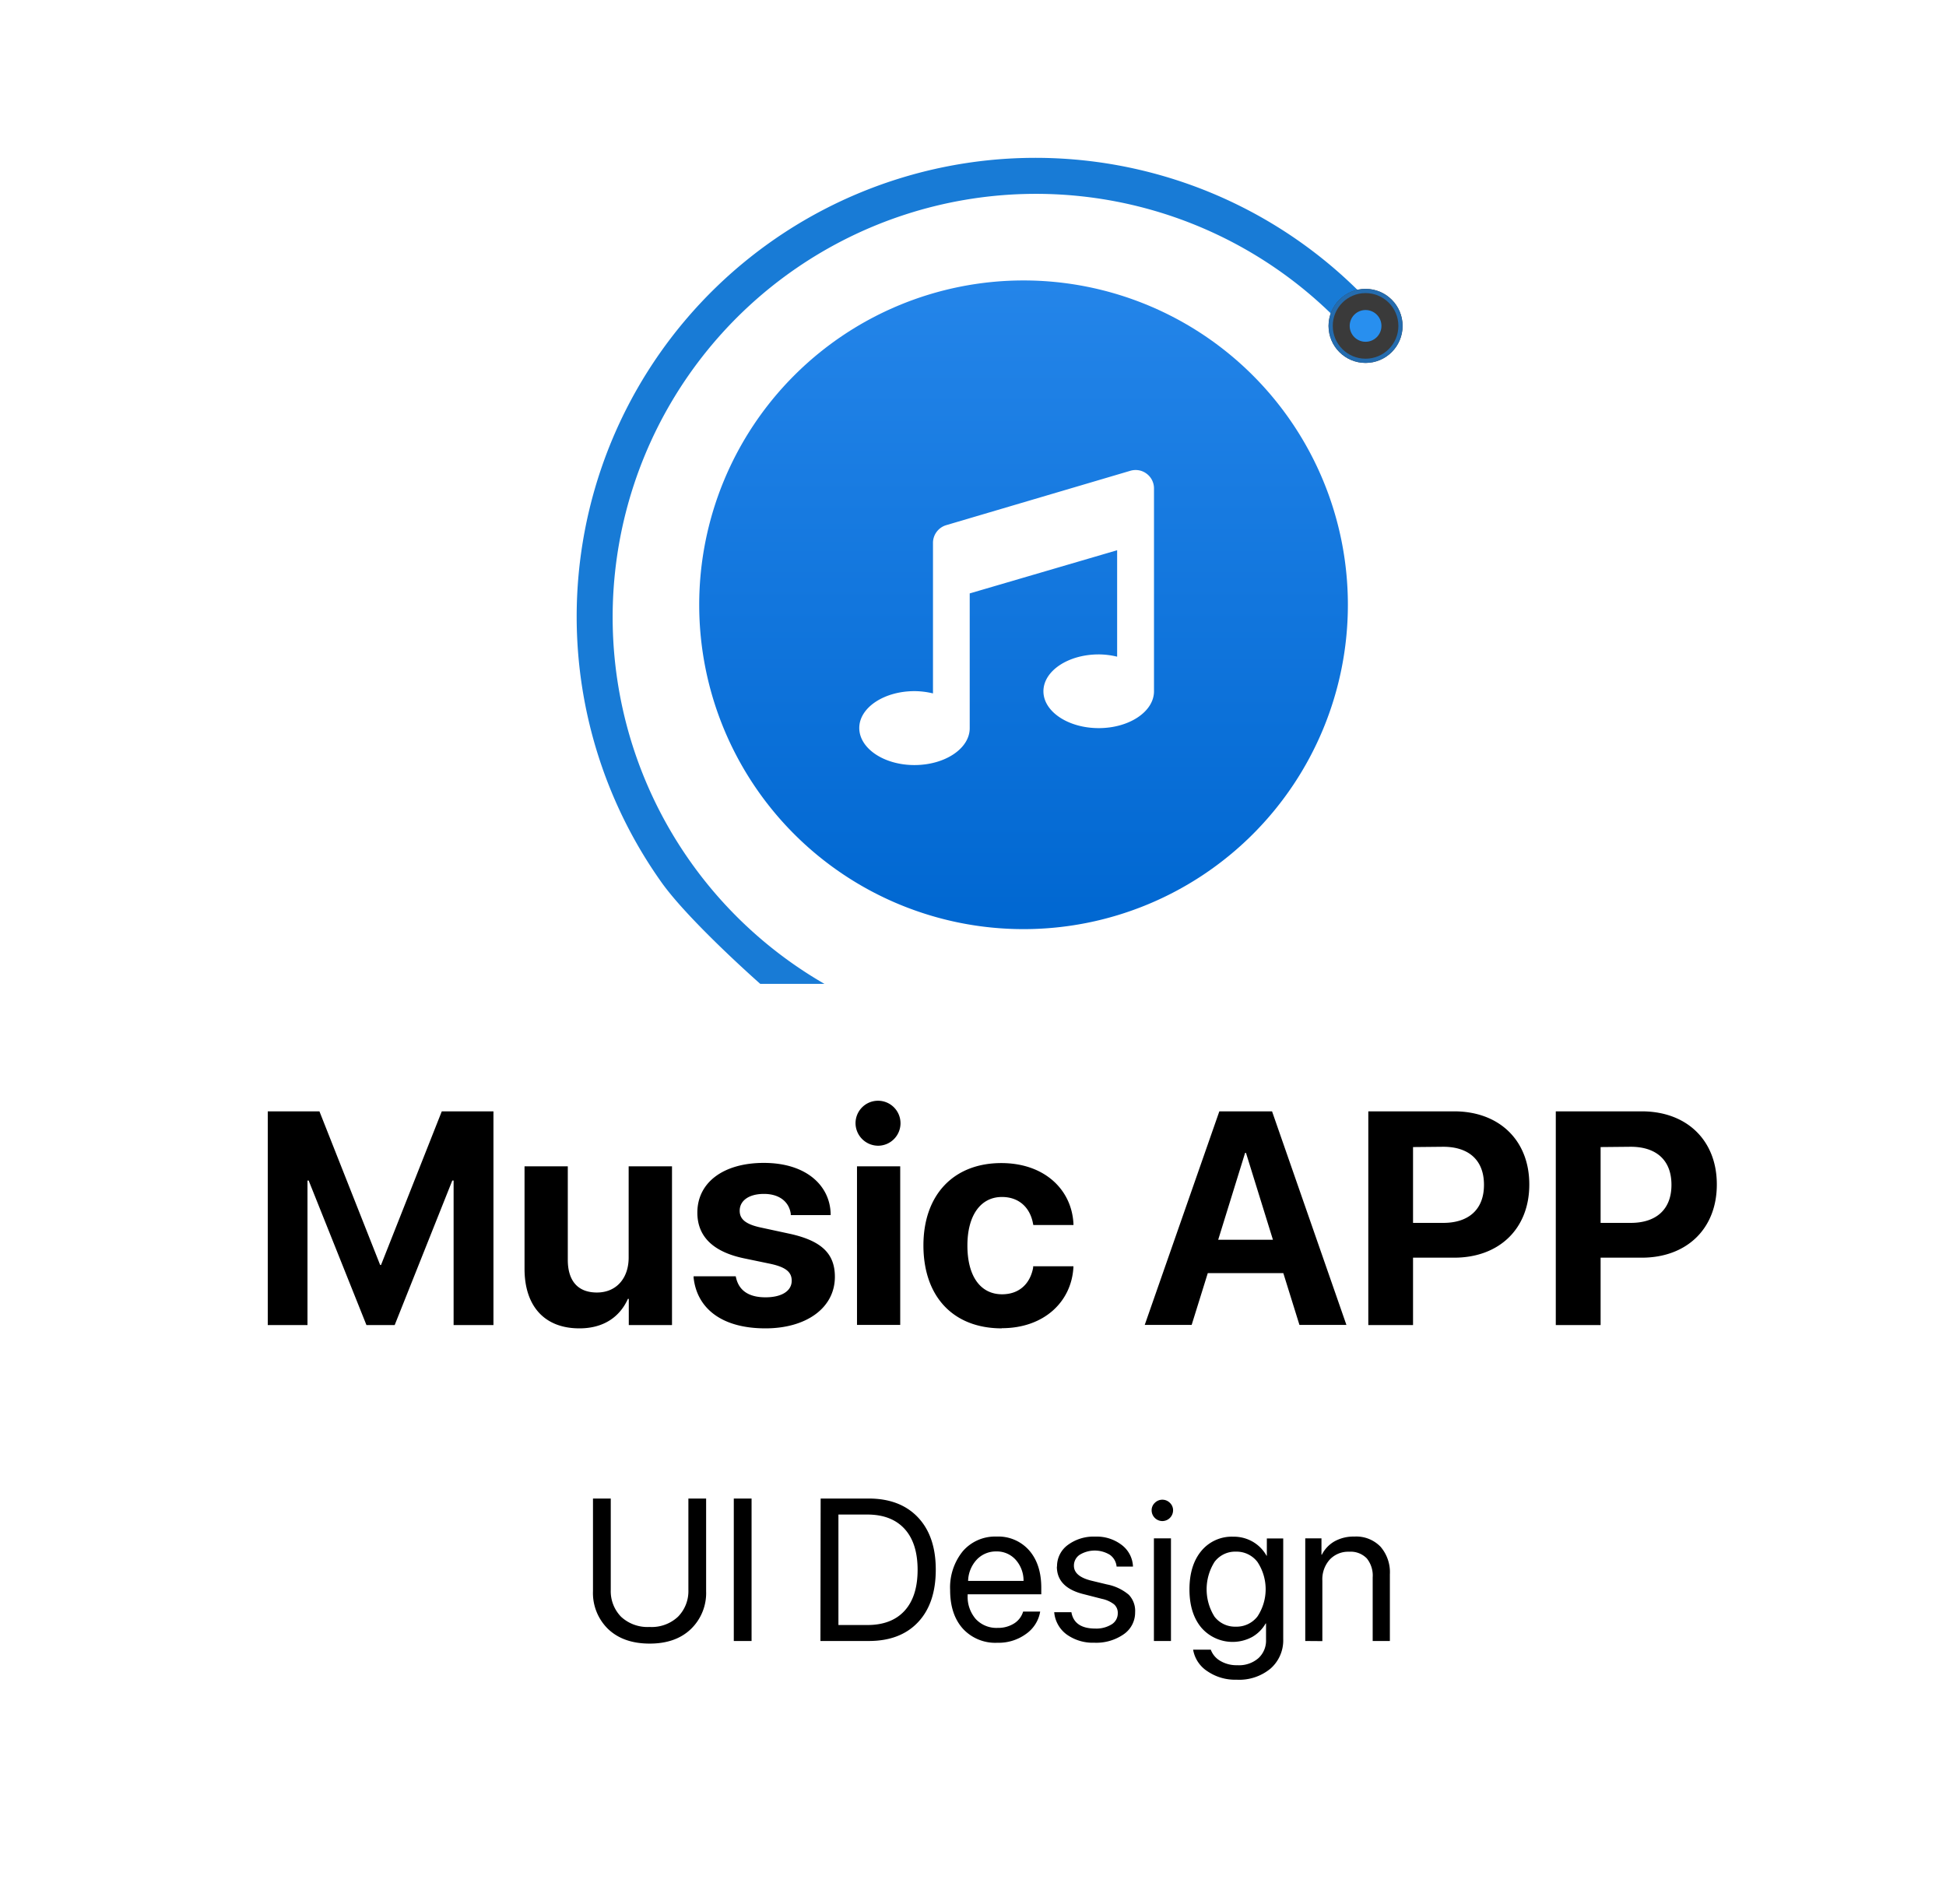 <svg id="圖層_1" data-name="圖層 1" xmlns="http://www.w3.org/2000/svg" xmlns:xlink="http://www.w3.org/1999/xlink" viewBox="0 0 462 452"><defs><style>.cls-1,.cls-6{fill:none;}.cls-2{clip-path:url(#clip-path);}.cls-3{fill:url(#未命名漸層_2);}.cls-4{fill:#187bd6;}.cls-5{fill:#3a3a3a;}.cls-6{stroke:#246caf;}.cls-7{fill:#288fef;}</style><clipPath id="clip-path"><rect class="cls-1" x="-71" y="-281.42" width="1500" height="1000"/></clipPath><linearGradient id="未命名漸層_2" x1="243" y1="372" x2="243" y2="218" gradientTransform="matrix(1, 0, 0, -1, 0, 438.58)" gradientUnits="userSpaceOnUse"><stop offset="0" stop-color="#2485e9"/><stop offset="1" stop-color="#0067d1"/></linearGradient></defs><title>ft_logo</title><g class="cls-2"><path d="M145,355.76v21.68a8.7,8.7,0,0,0,2.44,6.38,9.22,9.22,0,0,0,6.77,2.43,9.12,9.12,0,0,0,6.75-2.43,8.64,8.64,0,0,0,2.47-6.38V355.76h4.21v22a11.87,11.87,0,0,1-3.63,9q-3.61,3.45-9.8,3.44t-9.82-3.44a11.92,11.92,0,0,1-3.61-9v-22Zm33.43,33.82h-4.22V355.76h4.22Zm16.4-33.82h11.37q7.51,0,11.74,4.48t4.22,12.42q0,8-4.22,12.47t-11.74,4.45H194.78Zm4.22,3.8v26.23h6.87q5.74,0,8.83-3.38t3.1-9.7q0-6.36-3.1-9.75t-8.83-3.4Zm37.5,8.76a6.24,6.24,0,0,0-4.71,2,7.7,7.7,0,0,0-2,5H243a7.4,7.4,0,0,0-1.85-5A6,6,0,0,0,236.5,368.32Zm6.4,14.28h4a8.11,8.11,0,0,1-3.38,5.32,11,11,0,0,1-6.77,2.08,10.44,10.44,0,0,1-8.23-3.37q-3-3.37-3-9.14a13.65,13.65,0,0,1,3-9.21,10.11,10.11,0,0,1,8-3.49,9.75,9.75,0,0,1,7.78,3.3c1.91,2.2,2.86,5.16,2.86,8.86v1.55H229.73v.23a8.06,8.06,0,0,0,1.92,5.63,6.7,6.7,0,0,0,5.2,2.11,7.06,7.06,0,0,0,3.92-1.06A5,5,0,0,0,242.9,382.6Zm8-10.67a6.25,6.25,0,0,1,2.54-5.13,10.29,10.29,0,0,1,6.56-2,9.73,9.73,0,0,1,6.28,2,6.72,6.72,0,0,1,2.65,5.11h-3.89a3.83,3.83,0,0,0-1.6-2.79,6.87,6.87,0,0,0-7.17,0,3.08,3.08,0,0,0-1.36,2.6q0,2.49,4.06,3.52l3.77.91a11.4,11.4,0,0,1,5.18,2.44,5.52,5.52,0,0,1,1.52,4.17,6.25,6.25,0,0,1-2.72,5.23,11.43,11.43,0,0,1-7,2,10.63,10.63,0,0,1-6.59-2,7.33,7.33,0,0,1-2.9-5.25h4.08q.67,3.88,5.67,3.89a6.89,6.89,0,0,0,3.89-1,3.05,3.05,0,0,0,1.45-2.65,2.66,2.66,0,0,0-.87-2.09,7,7,0,0,0-2.88-1.31l-4.29-1.1Q250.92,376.92,250.91,371.93Zm23,17.65V365.21H278v24.37Zm2-28.47a2.56,2.56,0,0,1-2.54-2.54,2.39,2.39,0,0,1,.75-1.78,2.52,2.52,0,0,1,3.59,0,2.39,2.39,0,0,1,.75,1.78,2.56,2.56,0,0,1-2.55,2.54Zm17.46,25.07a6.26,6.26,0,0,0,5.13-2.43,11.73,11.73,0,0,0,0-12.92,6.23,6.23,0,0,0-5.13-2.46,6.1,6.1,0,0,0-5.07,2.44,12.2,12.2,0,0,0,0,13A6.14,6.14,0,0,0,293.41,386.18Zm.14,12.59a11.62,11.62,0,0,1-6.89-2,7.6,7.6,0,0,1-3.4-5.13h4.19a5.13,5.13,0,0,0,2.3,2.69,7.53,7.53,0,0,0,4,1,7,7,0,0,0,5-1.66,5.67,5.67,0,0,0,1.82-4.41v-3.84h-.09a8.67,8.67,0,0,1-3.21,3.21,9.81,9.81,0,0,1-12.07-2.23c-1.88-2.26-2.81-5.29-2.81-9.07s.93-6.85,2.81-9.12a9.36,9.36,0,0,1,7.57-3.39,9,9,0,0,1,4.64,1.19,8.81,8.81,0,0,1,3.28,3.33h.07v-4.1h3.89v23.88a8.91,8.91,0,0,1-3,7A11.64,11.64,0,0,1,293.55,398.77Zm16.33-9.19V365.21h3.85v3.89h.09a7.57,7.57,0,0,1,3-3.17,9.28,9.28,0,0,1,4.71-1.14,8,8,0,0,1,6.22,2.41,9.26,9.26,0,0,1,2.22,6.56v15.82h-4.08V374.49a6.48,6.48,0,0,0-1.4-4.52,5.35,5.35,0,0,0-4.2-1.58,6,6,0,0,0-4.61,1.88,7,7,0,0,0-1.74,5v14.34Z"/><path d="M63.57,314.58H73V280.27h.28L87,314.58H93.7l13.68-34.31h.31v34.31h9.46V263.85H104.88L90.46,300.31h-.21L75.84,263.85H63.57Zm74,.78c5.69,0,9.56-2.68,11.5-7h.21v6.22h10.26V276.89H149.25v21.66c0,4.92-2.92,8.3-7.53,8.3s-6.92-2.85-6.92-7.77V276.89H124.53v24.33C124.53,310.05,129.24,315.36,137.54,315.36Zm44.16,0c9.7,0,16.48-4.86,16.48-12.24v0c0-5.56-3.23-8.65-11.11-10.3l-6.39-1.38c-3.8-.8-5.1-2.07-5.1-4v0c0-2.42,2.21-4,5.76-4,3.8,0,6,2,6.37,4.75l0,.28h9.46V288c-.25-6.61-5.84-11.92-15.86-11.92-9.59,0-15.78,4.64-15.78,11.81v0c0,5.62,3.69,9.28,11,10.83l6.4,1.33c3.69.81,5,2,5,4v0c0,2.43-2.36,3.94-6.22,3.94-4.12,0-6.33-1.72-7-4.68l-.07-.31h-10l0,.31C165.45,310.54,171.25,315.36,181.7,315.36ZM208.59,272a5.34,5.34,0,1,0-5.48-5.34A5.39,5.39,0,0,0,208.59,272Zm-5.13,42.54h10.26V276.89H203.46Zm34.38.78c10,0,16.56-6.26,17-14.49v-.21h-9.56l0,.32c-.7,3.79-3.27,6.33-7.38,6.33-5.06,0-8.23-4.19-8.23-11.57v0c0-7.2,3.17-11.53,8.2-11.53,4.25,0,6.74,2.74,7.38,6.33l.07.32h9.53v-.25c-.39-8.16-6.9-14.45-17.13-14.45-11.28,0-18.49,7.49-18.49,19.55v0C219.24,307.87,226.34,315.36,237.84,315.36Zm33.93-.78h11.14l3.83-12.3h17.93l3.83,12.3h11.15L302,263.85H289.48ZM295.6,273.7h.21l6.4,20.63h-13Zm29.25,40.88h10.62v-16h9.77c10.69,0,17.83-6.89,17.83-17.34v-.07c0-10.44-7.14-17.33-17.83-17.33H324.85Zm17.79-42.33c6.08,0,9.67,3.2,9.67,9v.07c0,5.77-3.59,9-9.67,9h-7.17v-18Zm26.72,42.33H380v-16h9.77c10.69,0,17.82-6.89,17.82-17.34v-.07c0-10.44-7.13-17.33-17.82-17.33H369.36Zm17.79-42.33c6.08,0,9.67,3.2,9.67,9v.07c0,5.77-3.59,9-9.67,9H380v-18Z"/><path class="cls-3" d="M243,66.58a77,77,0,1,0,77,77A77,77,0,0,0,243,66.58ZM224.56,124.7l43.75-12.92a4.49,4.49,0,0,1,2-.14,4.26,4.26,0,0,1,1.87.79,4.31,4.31,0,0,1,1.32,1.55,4.36,4.36,0,0,1,.47,2v48.13c0,4.83-5.88,8.75-13.12,8.75s-13.13-3.92-13.13-8.75,5.88-8.75,13.13-8.75a18.94,18.94,0,0,1,4.37.54V130.63l-35,10.25v32c0,4.83-5.88,8.75-13.13,8.75S204,177.66,204,172.83s5.88-8.75,13.12-8.75a19,19,0,0,1,4.38.54V128.88a4.37,4.37,0,0,1,.85-2.59A4.41,4.41,0,0,1,224.56,124.7Z"/><path class="cls-4" d="M327,73.78A108.91,108.91,0,0,0,157,209.41c6.55,9.25,23.5,24.17,23.5,24.17h15.24a100.5,100.5,0,1,1,125-154.19Z"/><circle class="cls-5" cx="324.2" cy="77.37" r="8.79"/><circle class="cls-6" cx="324.2" cy="77.37" r="8.29"/><circle class="cls-7" cx="324.2" cy="77.37" r="3.77"/></g></svg>